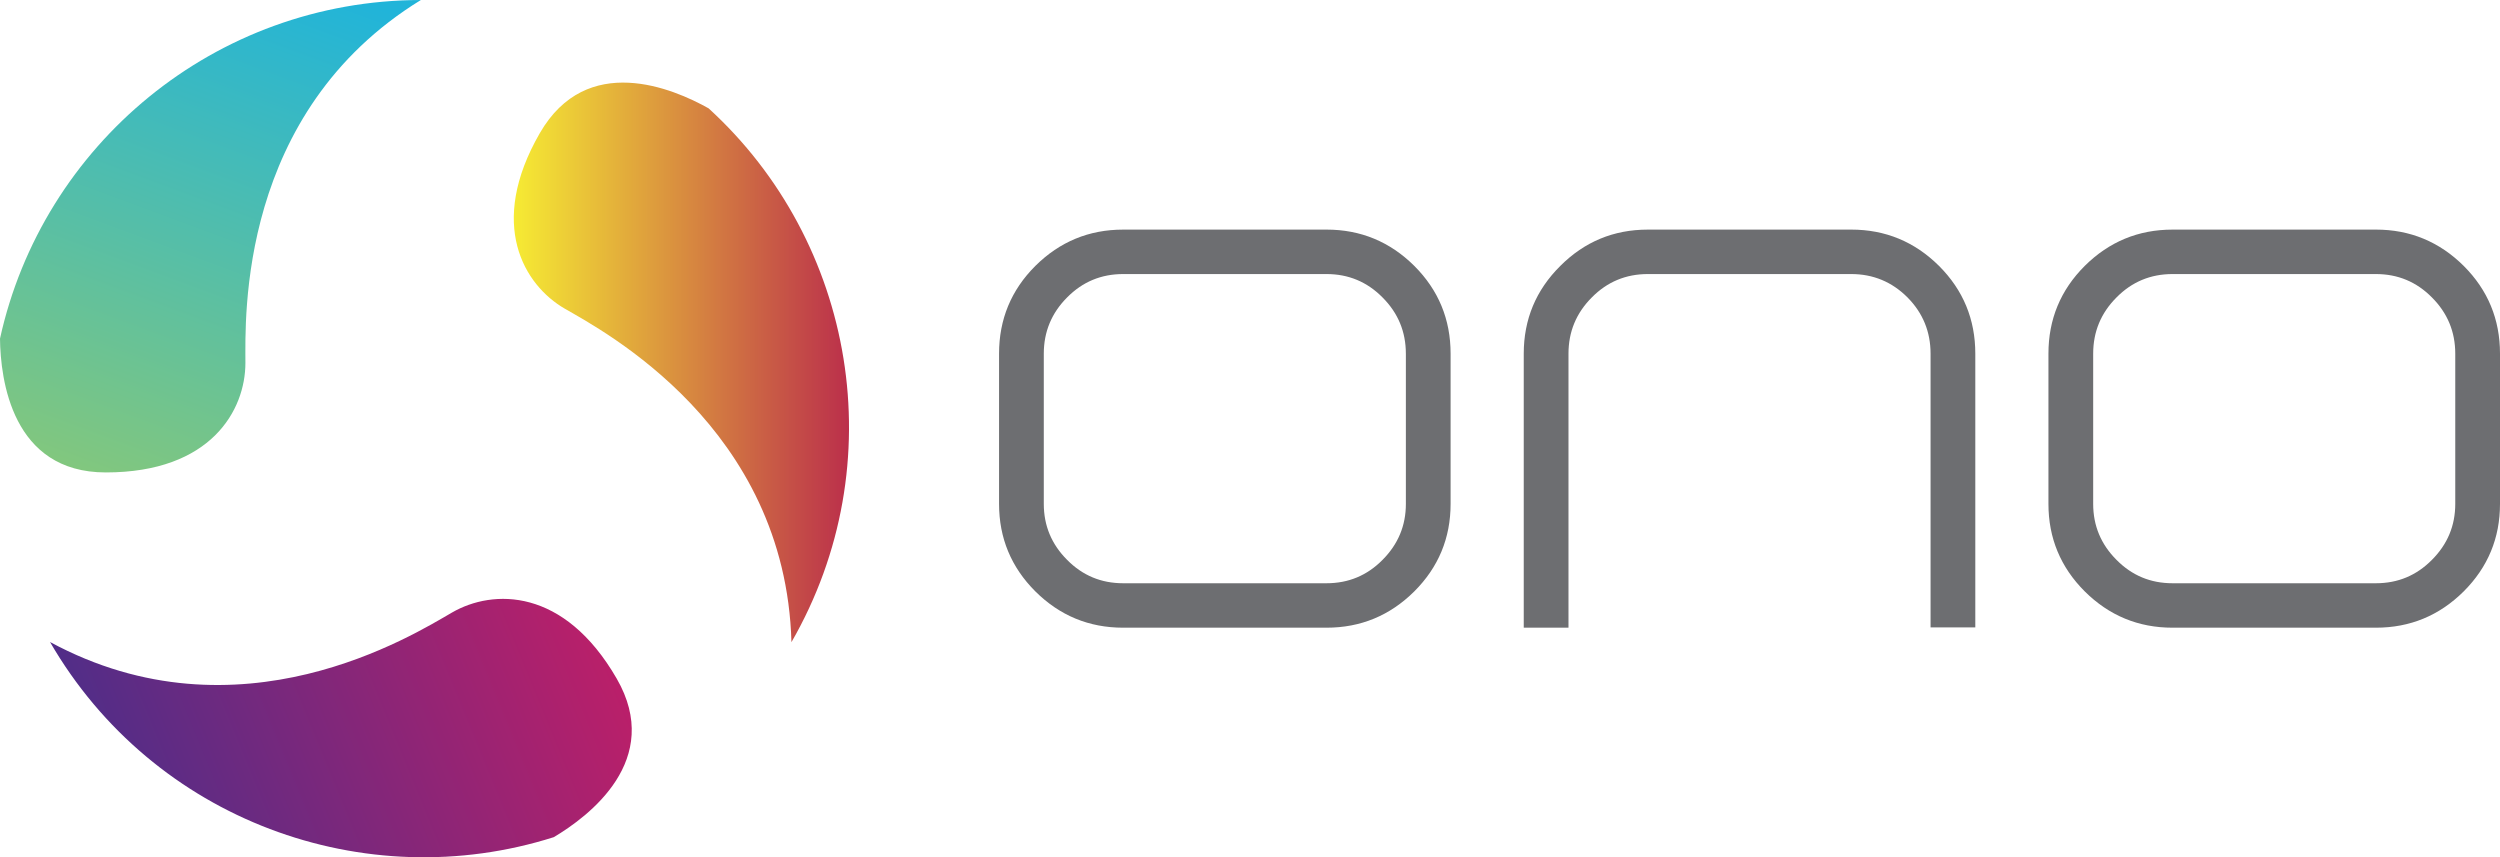 <?xml version="1.0" encoding="utf-8"?>
<!-- Generator: Adobe Illustrator 17.0.0, SVG Export Plug-In . SVG Version: 6.00 Build 0)  -->
<!DOCTYPE svg PUBLIC "-//W3C//DTD SVG 1.1//EN" "http://www.w3.org/Graphics/SVG/1.1/DTD/svg11.dtd">
<svg version="1.1" id="Modo_de_isolamento" xmlns="http://www.w3.org/2000/svg" xmlns:xlink="http://www.w3.org/1999/xlink" x="0px"
	 y="0px" width="170.604px" height="58.502px" viewBox="0 0 170.604 58.502" enable-background="new 0 0 170.604 58.502"
	 xml:space="preserve">
<g>
	<g>
		<linearGradient id="SVGID_1_" gradientUnits="userSpaceOnUse" x1="5.739" y1="34.391" x2="19.222" y2="-1.954">
			<stop  offset="0" style="stop-color:#87C879"/>
			<stop  offset="1" style="stop-color:#21B4D9"/>
		</linearGradient>
		<path fill="url(#SVGID_1_)" d="M28.721,0C14.651,0.02,2.9,9.906,0,23.11c0.033,2.778,0.809,9.13,7.221,9.13
			c7.181,0,9.526-4.25,9.526-7.474C16.747,21.705,16.228,7.681,28.721,0z"/>
		<linearGradient id="SVGID_2_" gradientUnits="userSpaceOnUse" x1="50.838" y1="38.064" x2="1.792" y2="58.19">
			<stop  offset="0.009" style="stop-color:#DA1B60"/>
			<stop  offset="1" style="stop-color:#3C308E"/>
		</linearGradient>
		<path fill="url(#SVGID_2_)" d="M3.414,43.812c7.052,12.175,21.49,17.408,34.375,13.318c2.389-1.417,7.503-5.265,4.297-10.819
			c-3.59-6.219-8.444-6.125-11.236-4.513C28.198,43.33,16.313,50.791,3.414,43.812z"/>
		<linearGradient id="SVGID_3_" gradientUnits="userSpaceOnUse" x1="35.061" y1="24.73" x2="57.938" y2="24.73">
			<stop  offset="0" style="stop-color:#F6EB33"/>
			<stop  offset="1" style="stop-color:#BB2F4B"/>
		</linearGradient>
		<path fill="url(#SVGID_3_)" d="M54.01,43.822c7.018-12.195,4.331-27.315-5.653-36.428c-2.422-1.361-8.311-3.865-11.517,1.688
			c-3.59,6.219-1.082,10.375,1.71,11.987C41.201,22.6,53.604,29.163,54.01,43.822z"/>
	</g>
	<g>
		<g>
			<path fill="#6D6E71" d="M90.524,15.668c2.329,0,4.326,0.826,5.99,2.477c1.651,1.65,2.477,3.647,2.477,5.99v10.252
				c0,2.329-0.825,4.319-2.477,5.971c-1.664,1.651-3.661,2.477-5.99,2.477H76.644c-2.33,0-4.326-0.825-5.99-2.477
				c-1.651-1.651-2.477-3.642-2.477-5.971V24.136c0-2.343,0.825-4.34,2.477-5.99c1.664-1.651,3.66-2.477,5.99-2.477H90.524z
				 M95.938,24.136c0-1.498-0.531-2.777-1.594-3.84c-1.05-1.063-2.323-1.594-3.82-1.594H76.644c-1.498,0-2.771,0.531-3.821,1.594
				c-1.062,1.063-1.593,2.342-1.593,3.84v10.252c0,1.484,0.53,2.758,1.593,3.82c1.05,1.063,2.323,1.594,3.821,1.594h13.881
				c1.497,0,2.771-0.531,3.82-1.594c1.062-1.063,1.594-2.336,1.594-3.82V24.136z"/>
			<path fill="#6D6E71" d="M126.331,15.668c2.329,0,4.326,0.826,5.99,2.477c1.651,1.65,2.477,3.647,2.477,5.99v18.681h-3.053V24.136
				c0-1.498-0.525-2.777-1.574-3.84c-1.063-1.063-2.343-1.594-3.84-1.594H112.45c-1.498,0-2.771,0.531-3.821,1.594
				c-1.063,1.063-1.593,2.342-1.593,3.84v18.699h-3.053V24.136c0-2.343,0.832-4.34,2.496-5.99c1.65-1.651,3.641-2.477,5.971-2.477
				H126.331z"/>
			<path fill="#6D6E71" d="M162.137,15.668c2.329,0,4.326,0.826,5.99,2.477c1.651,1.65,2.477,3.647,2.477,5.99v10.252
				c0,2.329-0.825,4.319-2.477,5.971c-1.664,1.651-3.661,2.477-5.99,2.477h-13.881c-2.33,0-4.326-0.825-5.99-2.477
				c-1.651-1.651-2.477-3.642-2.477-5.971V24.136c0-2.343,0.825-4.34,2.477-5.99c1.664-1.651,3.66-2.477,5.99-2.477H162.137z
				 M167.551,24.136c0-1.498-0.531-2.777-1.594-3.84c-1.05-1.063-2.323-1.594-3.82-1.594h-13.881c-1.498,0-2.771,0.531-3.821,1.594
				c-1.063,1.063-1.593,2.342-1.593,3.84v10.252c0,1.484,0.53,2.758,1.593,3.82c1.05,1.063,2.323,1.594,3.821,1.594h13.881
				c1.497,0,2.77-0.531,3.82-1.594c1.063-1.063,1.594-2.336,1.594-3.82V24.136z"/>
		</g>
	</g>
</g>
</svg>
